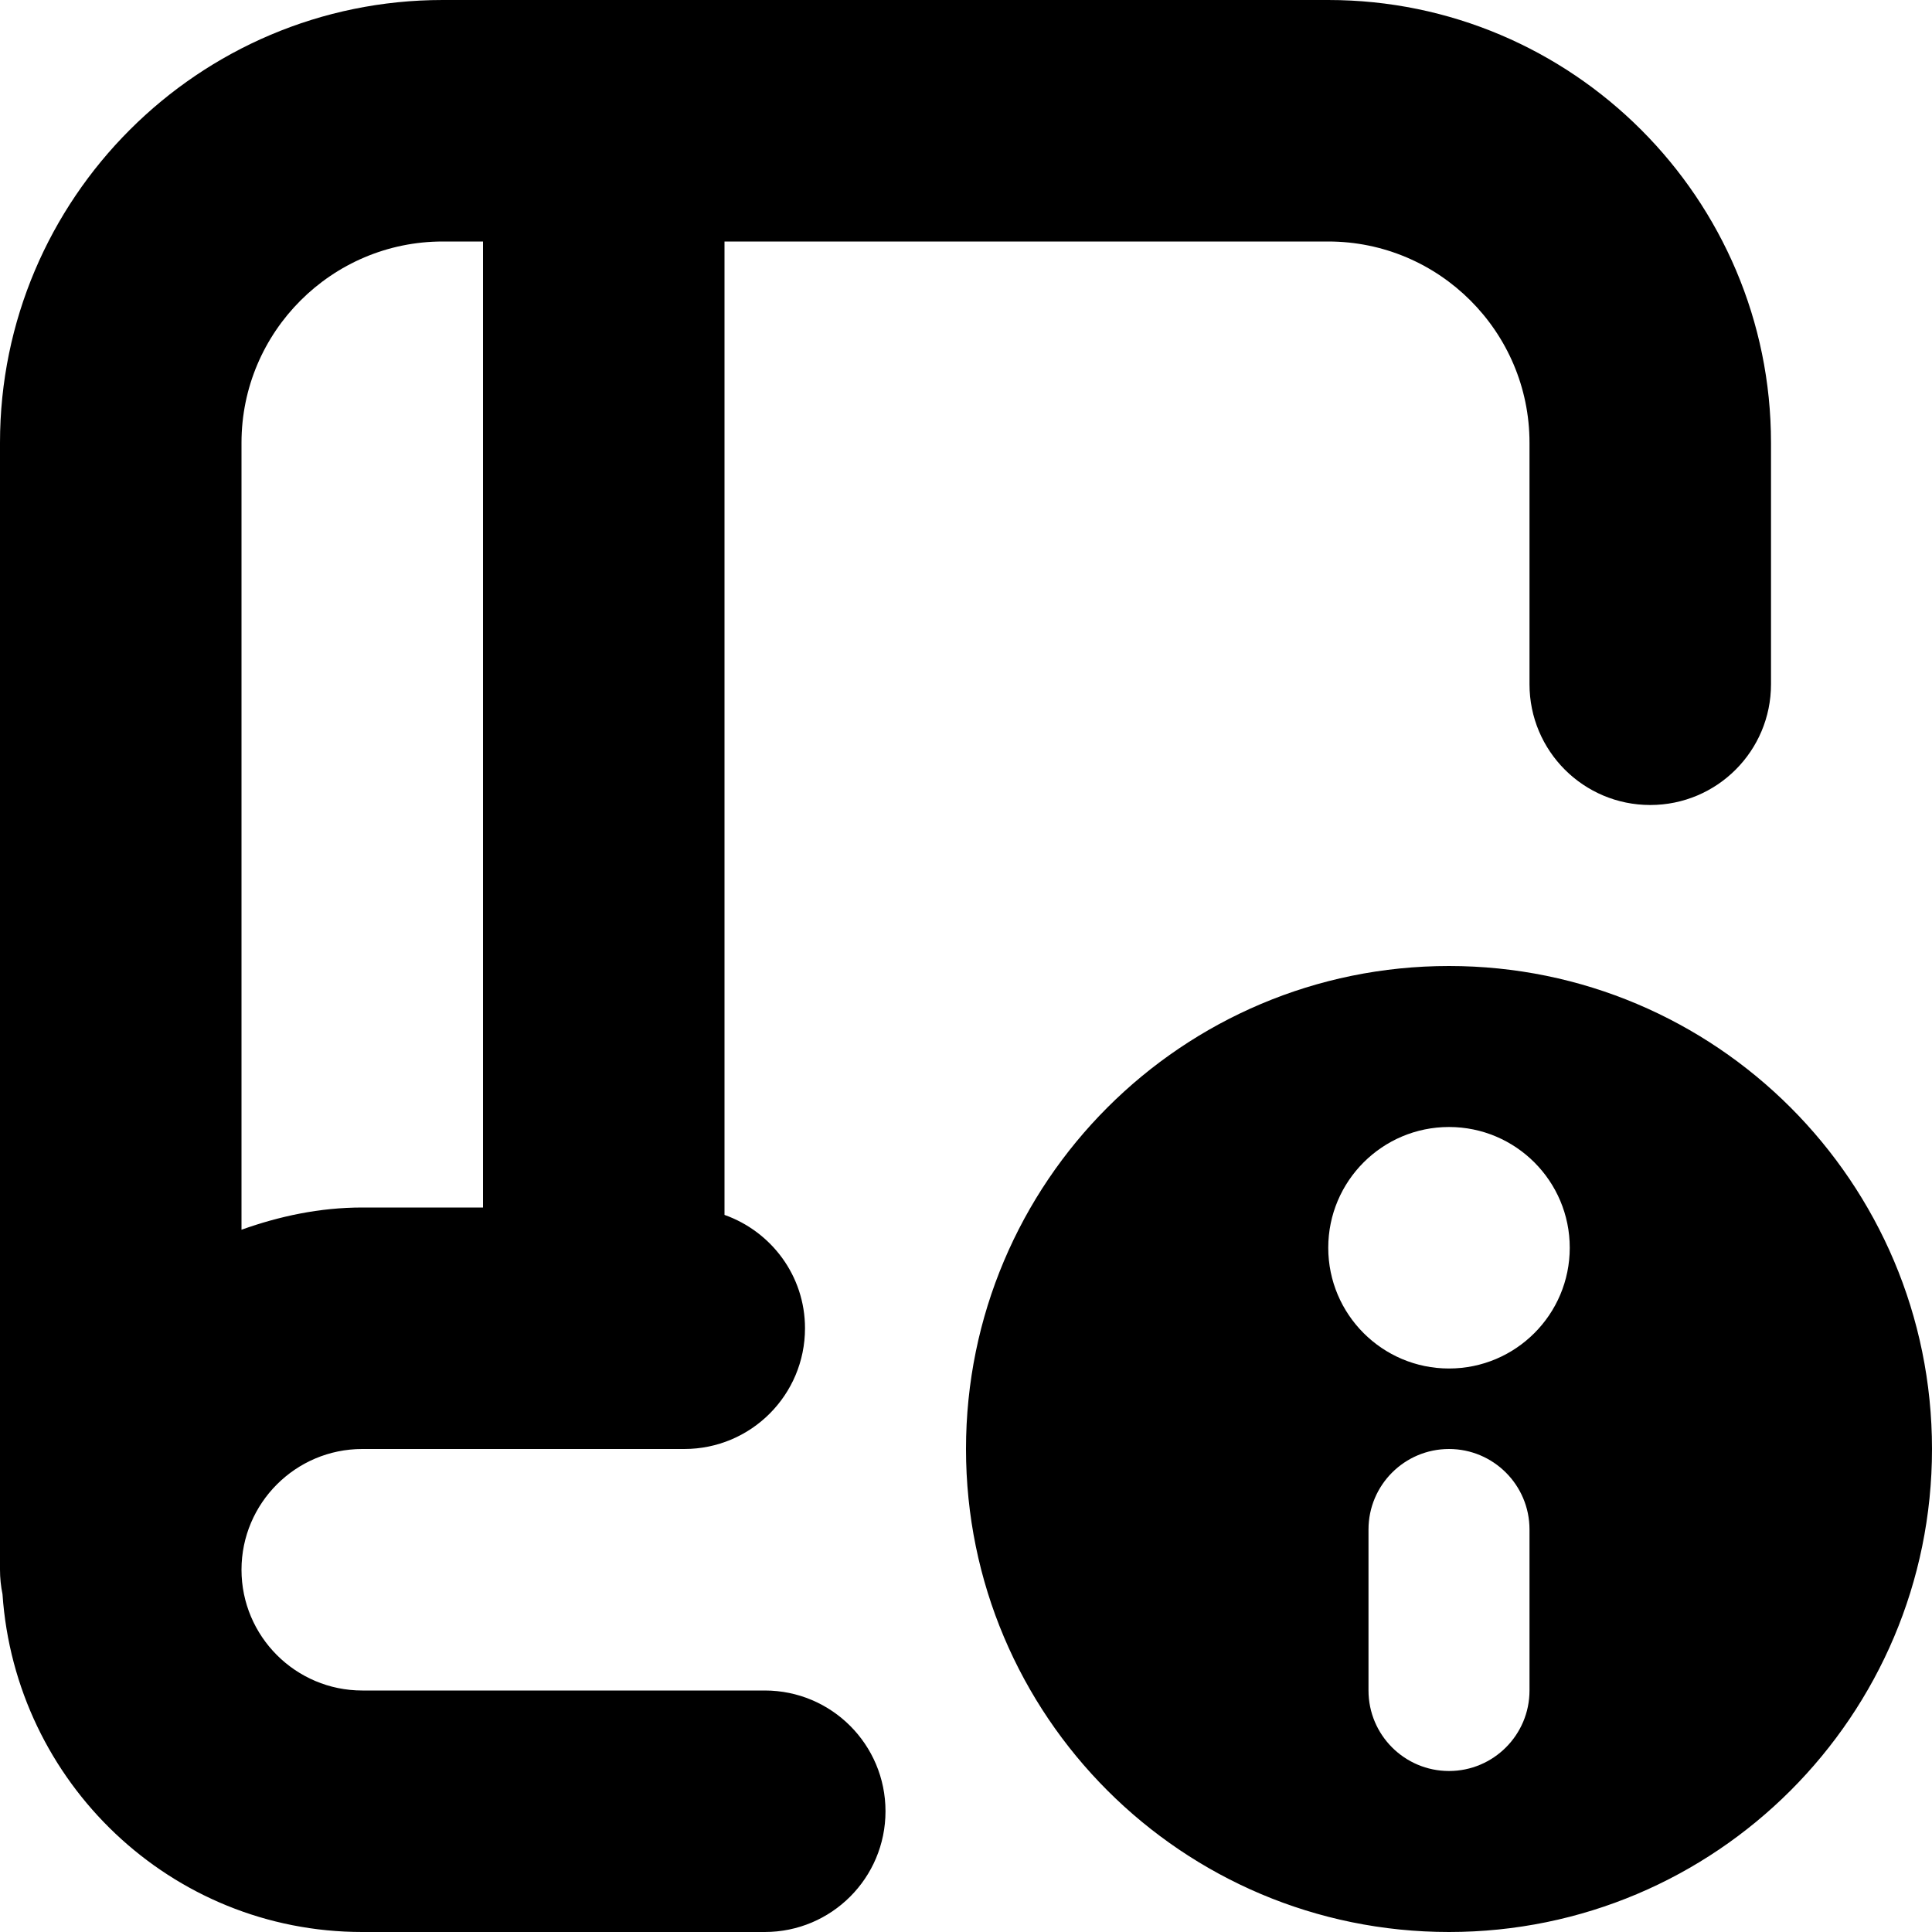 <?xml version="1.0" encoding="UTF-8"?>
<svg xmlns="http://www.w3.org/2000/svg" id="Layer_1" data-name="Layer 1" viewBox="0 0 24 24">
  <path d="m18,12c-3.314,0-6,2.686-6,6s2.686,6,6,6,6-2.686,6-6-2.686-6-6-6Zm1,9c0,.552-.448,1-1,1s-1-.448-1-1v-2c0-.552.448-1,1-1s1,.448,1,1v2Zm-1-4c-.828,0-1.5-.672-1.5-1.5s.672-1.5,1.5-1.5,1.5.672,1.5,1.5-.672,1.5-1.5,1.5Zm-8.5,4h-5c-.827,0-1.5-.673-1.5-1.5s.673-1.5,1.5-1.5h4c.829,0,1.5-.671,1.5-1.5,0-.652-.419-1.202-1-1.408V3h7.5c1.378,0,2.5,1.122,2.5,2.5v3c0,.829.671,1.5,1.5,1.5s1.5-.671,1.5-1.5v-3c0-3.033-2.467-5.5-5.5-5.5H5.5C2.467,0,0,2.467,0,5.5v14c0,.104.011.205.031.303.159,2.338,2.092,4.197,4.469,4.197h5c.829,0,1.5-.671,1.5-1.5s-.671-1.5-1.5-1.5ZM5.5,3h.5v12h-1.5c-.529,0-1.029.108-1.5.276V5.5c0-1.378,1.122-2.5,2.5-2.5Z"/>
</svg>
